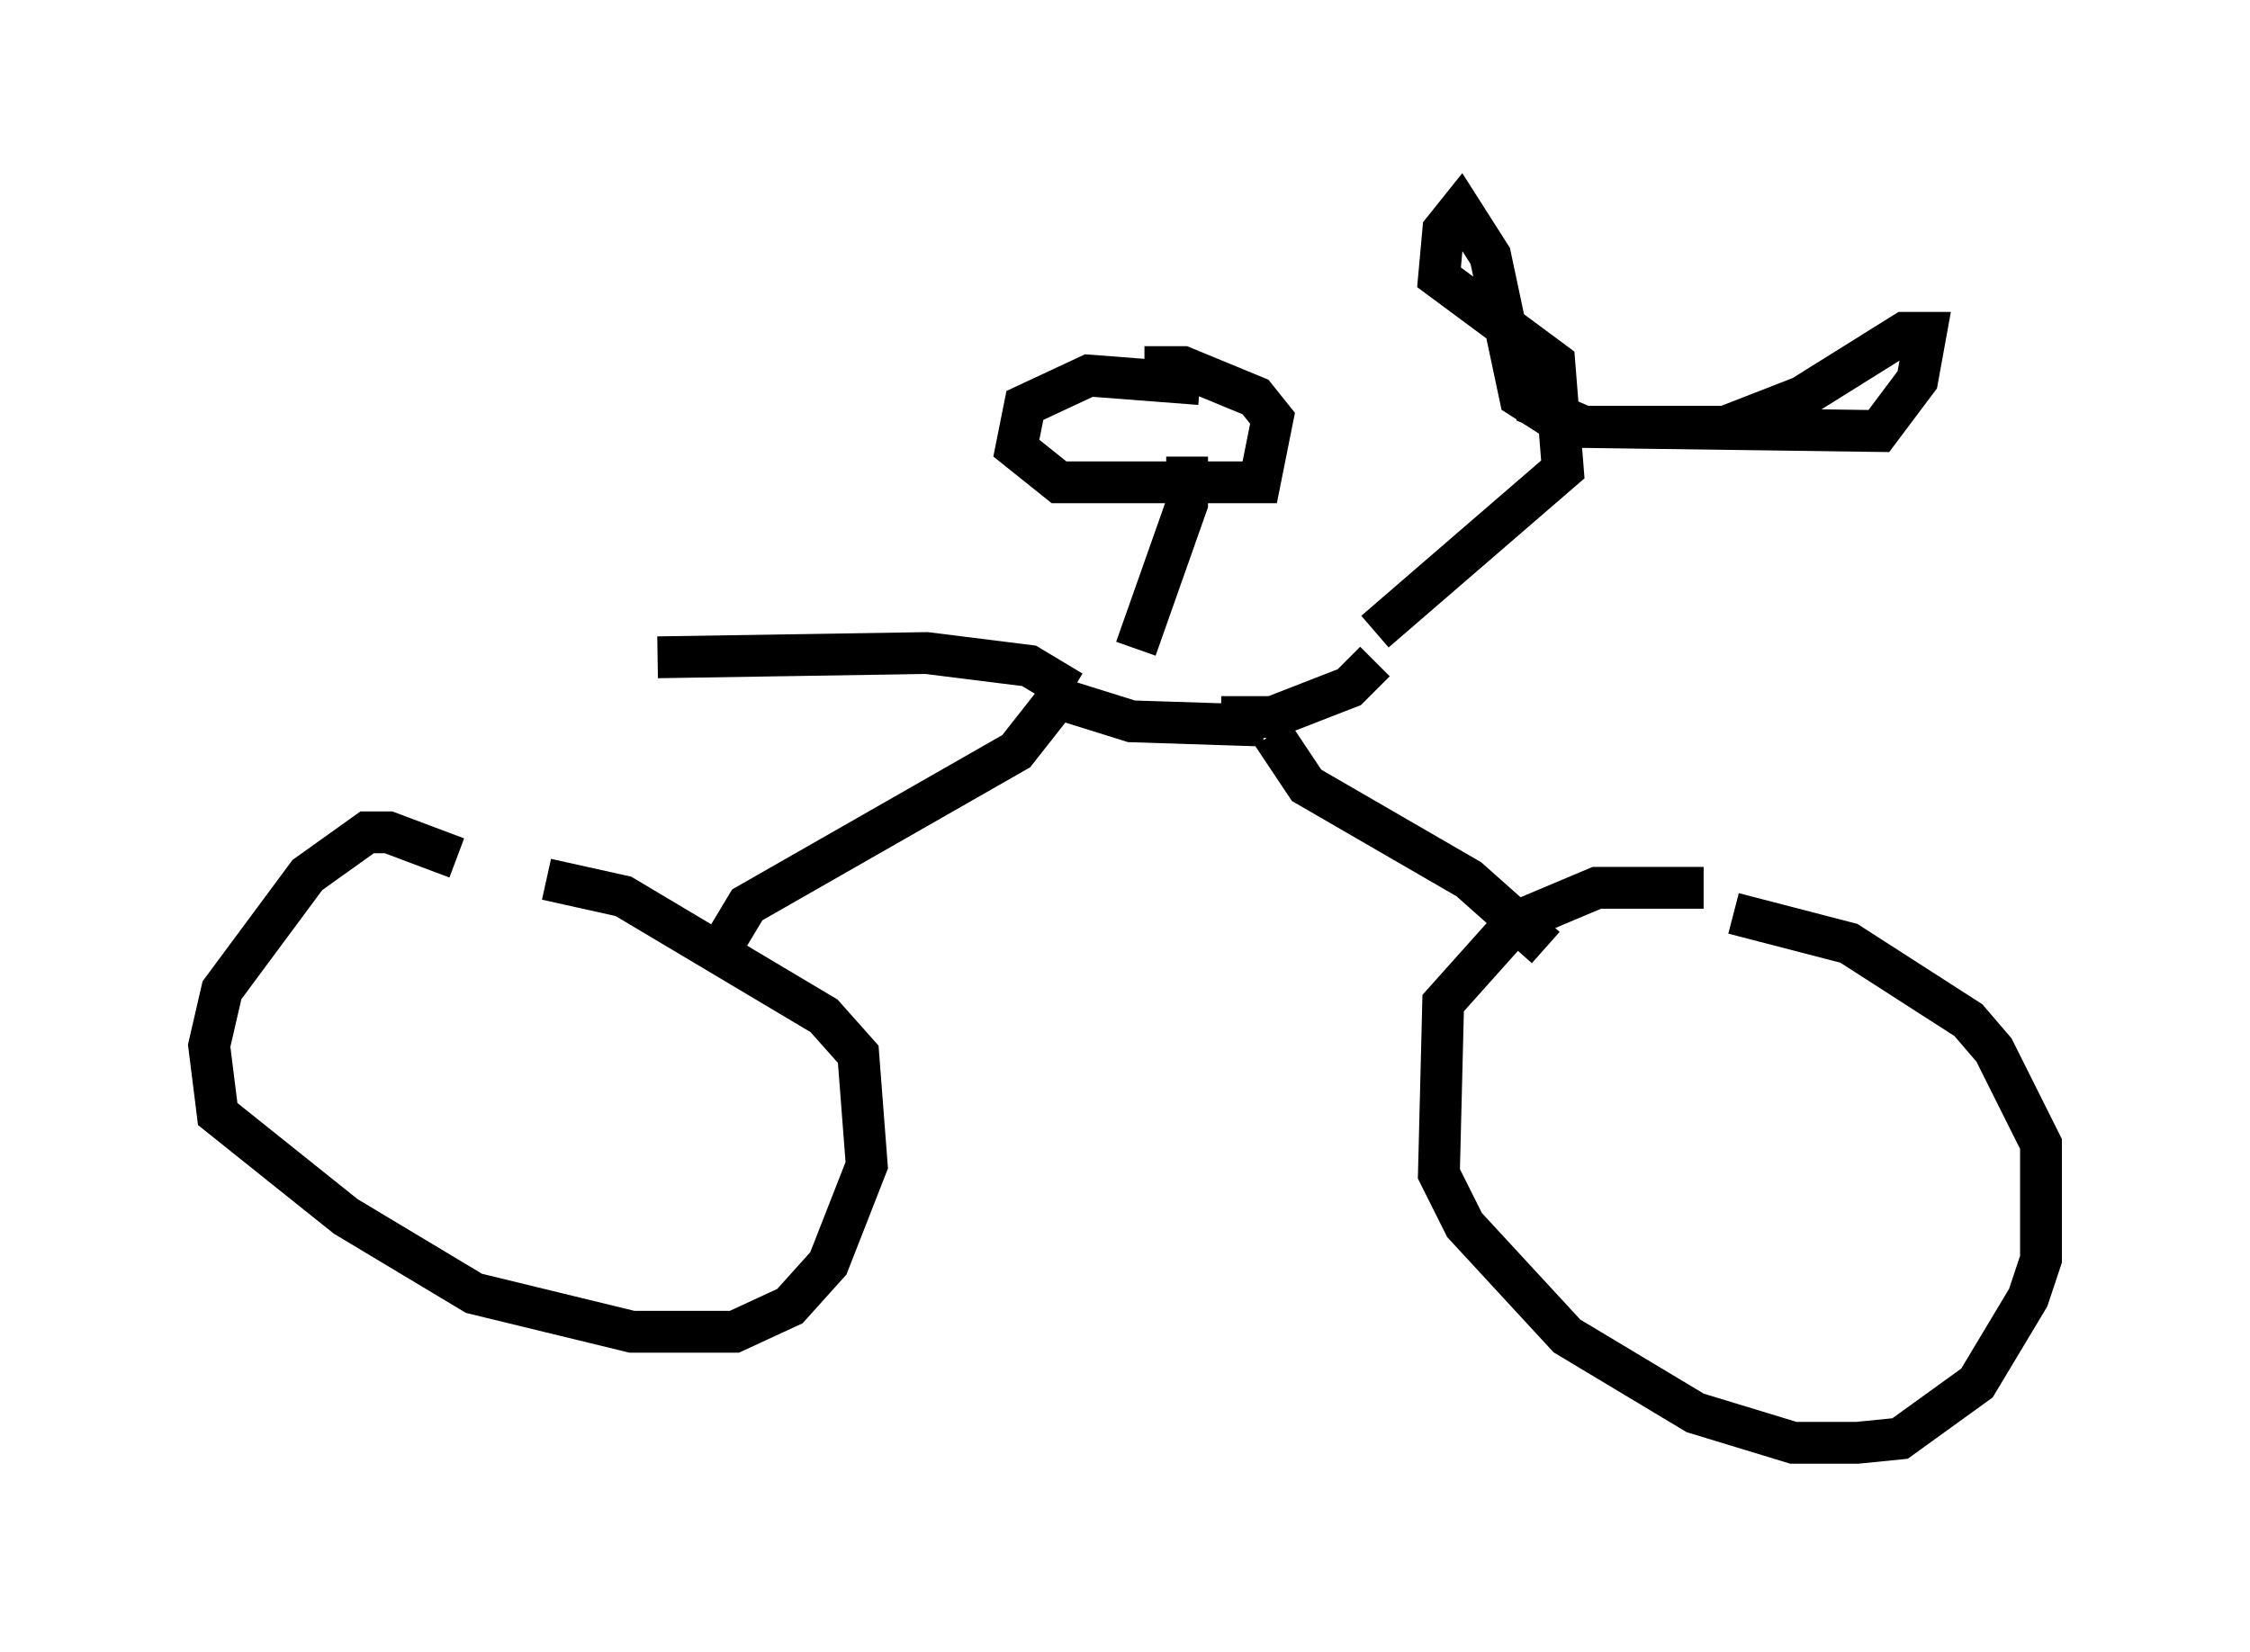 <?xml version="1.0" encoding="utf-8" ?>
<svg baseProfile="full" height="39.502" version="1.1" width="53.794" xmlns="http://www.w3.org/2000/svg" xmlns:ev="http://www.w3.org/2001/xml-events" xmlns:xlink="http://www.w3.org/1999/xlink"><defs /><rect fill="white" height="39.502" width="53.794" x="0" y="0" /><path d="M11.431, 21.334 m-0.51, -0.817 l-1.633, -0.613 -0.51, 0.0 l-1.429, 1.021 -2.042, 2.756 l-0.306, 1.327 0.204, 1.633 l3.063, 2.45 3.063, 1.838 l3.777, 0.919 2.45, 0.0 l1.327, -0.613 0.919, -1.021 l0.919, -2.348 -0.204, -2.654 l-0.817, -0.919 -4.798, -2.858 l-1.838, -0.408 m27.665, 0.204 l-2.552, 0.0 -1.94, 0.817 l-1.735, 1.94 -0.102, 4.083 l0.613, 1.225 2.45, 2.654 l3.063, 1.838 2.348, 0.715 l1.531, 0.0 1.021, -0.102 l1.838, -1.327 1.225, -2.042 l0.306, -0.919 0.0, -2.756 l-1.123, -2.246 -0.613, -0.715 l-2.858, -1.838 -2.756, -0.715 m-24.194, 0.817 l0.613, -1.021 6.431, -3.675 l1.123, -1.429 m11.536, 6.125 l-1.838, -1.633 -3.879, -2.246 l-0.817, -1.225 m-0.204, -0.204 l-3.165, -0.102 -1.633, -0.51 m0.204, -0.204 l-1.021, -0.613 -2.45, -0.306 l-6.431, 0.102 m13.475, 1.429 l1.225, 0.0 1.838, -0.715 l0.613, -0.613 m0.0, -0.715 l4.492, -3.879 -0.204, -2.552 l-2.756, -2.042 0.102, -1.123 l0.408, -0.51 0.715, 1.123 l0.715, 3.369 1.123, 0.715 l7.452, 0.102 0.919, -1.225 l0.204, -1.123 -0.51, 0.0 l-2.45, 1.531 -1.838, 0.715 l-3.369, 0.0 -1.429, -0.613 m-9.29, 5.921 l1.225, -3.471 0.0, -1.123 m0.306, -1.735 l-2.654, -0.204 -1.531, 0.715 l-0.204, 1.021 1.021, 0.817 l4.798, 0.0 0.306, -1.531 l-0.408, -0.51 -1.735, -0.715 l-0.919, 0.0 " fill="none" stroke="black" stroke-width="1" /></svg>